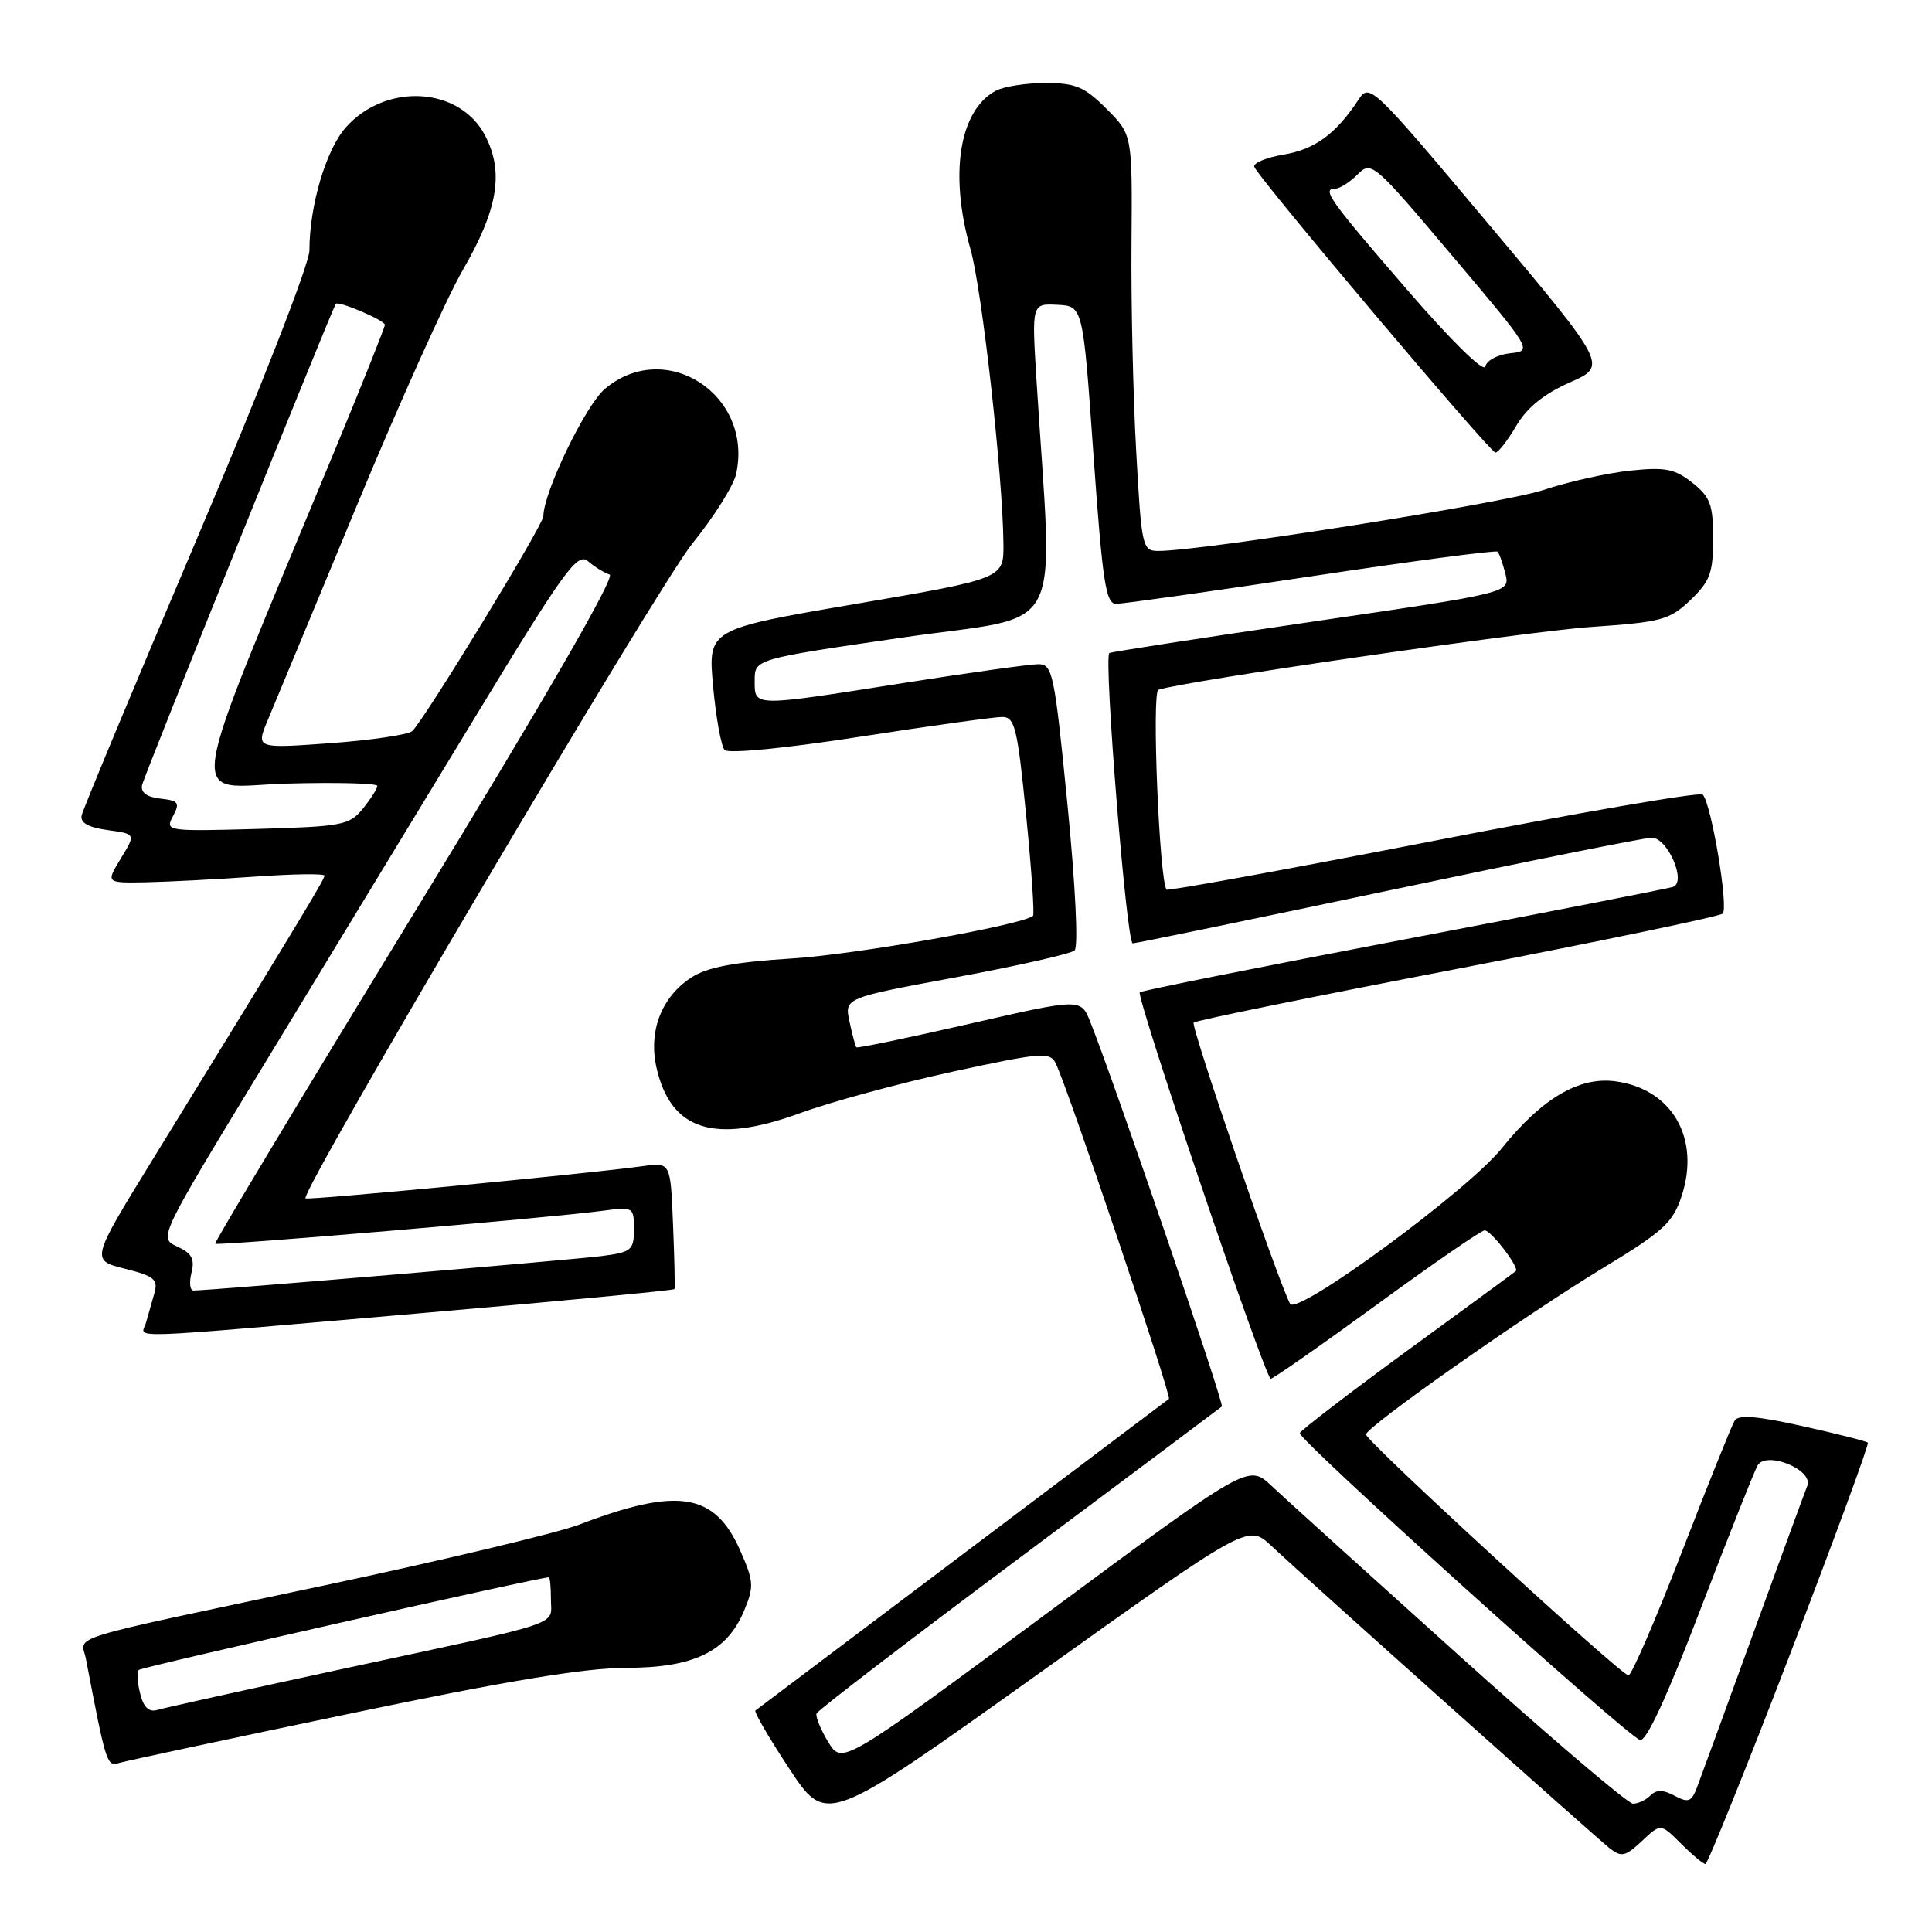 <?xml version="1.0" encoding="UTF-8" standalone="no"?>
<!DOCTYPE svg PUBLIC "-//W3C//DTD SVG 1.1//EN" "http://www.w3.org/Graphics/SVG/1.1/DTD/svg11.dtd" >
<svg xmlns="http://www.w3.org/2000/svg" xmlns:xlink="http://www.w3.org/1999/xlink" version="1.1" viewBox="0 0 256 256">
 <g >
 <path fill="currentColor"
d=" M 237.17 219.25 C 243.04 203.99 247.69 191.35 247.50 191.16 C 247.31 190.97 243.41 189.98 238.85 188.97 C 232.84 187.63 230.35 187.43 229.85 188.24 C 229.47 188.86 226.31 196.71 222.84 205.68 C 219.36 214.66 216.19 222.00 215.78 222.00 C 214.82 222.00 181.00 190.96 181.00 190.08 C 181.00 189.08 202.04 174.29 212.43 168.00 C 220.38 163.18 221.66 162.01 222.82 158.50 C 225.34 150.85 221.57 144.29 214.07 143.28 C 209.24 142.63 204.32 145.53 198.98 152.17 C 194.48 157.78 171.80 174.43 170.94 172.76 C 169.21 169.40 157.74 135.93 158.17 135.50 C 158.44 135.22 174.15 132.02 193.08 128.38 C 212.01 124.73 227.84 121.44 228.26 121.06 C 229.08 120.32 226.75 106.42 225.62 105.29 C 225.25 104.91 209.18 107.68 189.93 111.43 C 170.67 115.18 154.77 118.08 154.58 117.88 C 153.62 116.79 152.59 91.71 153.49 91.40 C 156.72 90.28 202.17 83.68 210.75 83.08 C 220.21 82.43 221.23 82.15 224.00 79.50 C 226.59 77.02 227.00 75.90 227.00 71.39 C 227.00 66.86 226.62 65.85 224.25 63.97 C 221.91 62.12 220.67 61.87 216.00 62.36 C 212.97 62.68 207.80 63.83 204.50 64.93 C 199.20 66.69 159.31 73.00 153.51 73.00 C 151.36 73.00 151.26 72.56 150.55 59.75 C 150.14 52.46 149.86 40.05 149.93 32.17 C 150.04 17.84 150.04 17.84 146.62 14.42 C 143.70 11.50 142.51 11.00 138.53 11.00 C 135.97 11.00 133.00 11.46 131.94 12.03 C 127.11 14.62 125.76 23.06 128.59 33.00 C 130.12 38.38 132.88 63.01 132.96 72.08 C 133.00 76.66 133.00 76.66 113.40 80.02 C 93.80 83.37 93.80 83.37 94.49 90.94 C 94.87 95.10 95.56 98.90 96.02 99.38 C 96.51 99.89 104.10 99.15 113.89 97.63 C 123.25 96.18 131.76 95.00 132.79 95.00 C 134.47 95.00 134.81 96.39 135.97 108.04 C 136.68 115.21 137.09 121.21 136.88 121.36 C 135.23 122.62 113.44 126.47 104.97 127.00 C 97.21 127.49 93.69 128.16 91.58 129.54 C 87.64 132.12 85.90 136.64 86.99 141.47 C 88.88 149.82 94.66 151.65 106.06 147.48 C 110.15 145.99 119.25 143.52 126.27 141.99 C 137.90 139.47 139.12 139.37 139.87 140.86 C 141.40 143.88 155.29 185.05 154.89 185.36 C 154.68 185.53 142.35 194.82 127.50 206.00 C 112.65 217.18 100.32 226.48 100.10 226.65 C 99.88 226.82 101.91 230.31 104.61 234.40 C 109.52 241.83 109.52 241.83 137.44 221.90 C 165.37 201.96 165.37 201.96 168.43 204.81 C 173.99 209.98 211.46 243.47 213.28 244.90 C 214.84 246.12 215.36 246.01 217.56 243.95 C 220.05 241.60 220.05 241.60 222.75 244.30 C 224.24 245.79 225.69 247.00 225.98 246.99 C 226.26 246.99 231.30 234.51 237.17 219.25 Z  M 46.44 227.05 C 67.03 222.74 77.55 221.00 82.94 221.00 C 91.93 220.99 96.32 218.87 98.59 213.44 C 99.93 210.22 99.89 209.54 98.07 205.43 C 94.70 197.80 89.83 197.02 76.74 202.02 C 73.86 203.12 58.68 206.74 43.00 210.07 C 7.57 217.59 10.77 216.60 11.39 219.84 C 14.09 233.92 14.15 234.09 15.83 233.59 C 16.75 233.32 30.52 230.37 46.44 227.05 Z  M 55.36 174.04 C 73.98 172.43 89.29 170.98 89.37 170.81 C 89.45 170.64 89.37 166.79 89.18 162.25 C 88.85 154.00 88.85 154.00 85.17 154.52 C 78.21 155.50 40.74 159.08 40.48 158.79 C 39.73 157.99 87.22 77.60 91.71 72.06 C 94.58 68.52 97.20 64.36 97.54 62.81 C 99.85 52.31 88.20 44.75 80.16 51.52 C 77.60 53.67 72.00 65.26 72.00 68.40 C 72.00 69.55 55.98 95.78 54.60 96.89 C 53.99 97.37 49.09 98.09 43.70 98.48 C 33.89 99.19 33.89 99.19 35.51 95.35 C 36.40 93.23 41.69 80.49 47.26 67.04 C 52.84 53.58 59.15 39.55 61.28 35.86 C 65.97 27.77 66.80 22.85 64.30 18.00 C 60.96 11.50 51.19 10.89 45.85 16.85 C 43.21 19.80 41.00 27.23 41.00 33.19 C 41.00 34.94 34.51 51.56 26.07 71.44 C 17.85 90.78 10.99 107.24 10.82 108.04 C 10.60 109.02 11.67 109.63 14.25 109.99 C 18.00 110.50 18.00 110.50 16.01 113.75 C 14.03 117.00 14.03 117.00 19.26 116.91 C 22.14 116.85 28.66 116.52 33.75 116.16 C 38.84 115.80 43.00 115.74 43.00 116.03 C 43.00 116.53 39.35 122.56 20.17 153.74 C 12.03 166.98 12.03 166.98 16.54 168.11 C 20.46 169.10 20.98 169.53 20.45 171.38 C 20.11 172.54 19.62 174.29 19.35 175.25 C 18.75 177.40 15.04 177.53 55.36 174.04 Z  M 200.90 56.44 C 202.33 54.02 204.59 52.18 208.00 50.68 C 213.01 48.47 213.01 48.47 197.26 29.71 C 181.78 11.28 181.47 10.98 180.00 13.22 C 177.02 17.74 174.25 19.78 170.11 20.48 C 167.79 20.87 166.03 21.60 166.20 22.10 C 166.66 23.49 197.41 59.94 198.15 59.97 C 198.51 59.99 199.75 58.40 200.90 56.44 Z  M 193.33 219.36 C 181.32 208.55 170.13 198.43 168.46 196.86 C 165.41 194.01 165.41 194.01 138.50 213.93 C 111.58 233.84 111.58 233.84 109.74 230.82 C 108.73 229.15 108.04 227.45 108.20 227.04 C 108.37 226.62 120.42 217.38 135.00 206.50 C 149.57 195.62 161.68 186.56 161.90 186.37 C 162.26 186.06 147.64 143.32 144.46 135.39 C 143.22 132.28 143.22 132.28 128.46 135.66 C 120.35 137.52 113.60 138.92 113.47 138.77 C 113.34 138.62 112.93 137.09 112.56 135.36 C 111.89 132.23 111.89 132.23 126.70 129.49 C 134.84 127.98 141.90 126.38 142.39 125.94 C 142.90 125.47 142.50 117.29 141.44 106.56 C 139.71 89.10 139.48 88.00 137.55 88.01 C 136.42 88.02 128.38 89.14 119.67 90.51 C 99.54 93.68 100.00 93.68 100.00 90.16 C 100.00 87.33 100.00 87.33 119.64 84.47 C 141.58 81.27 139.51 85.27 137.34 50.36 C 136.71 40.22 136.71 40.22 140.10 40.39 C 143.50 40.55 143.50 40.55 144.89 60.28 C 146.09 77.13 146.52 80.00 147.89 80.01 C 148.78 80.01 160.42 78.37 173.77 76.36 C 187.11 74.35 198.21 72.88 198.43 73.10 C 198.66 73.32 199.12 74.64 199.47 76.02 C 200.10 78.54 200.10 78.54 173.80 82.39 C 159.34 84.51 147.28 86.37 147.00 86.53 C 146.21 86.97 149.27 125.00 150.09 125.00 C 150.50 125.00 165.76 121.85 184.00 118.00 C 202.24 114.15 217.93 111.00 218.86 111.00 C 220.97 111.00 223.52 116.89 221.68 117.52 C 221.03 117.74 205.04 120.87 186.14 124.47 C 167.24 128.07 151.44 131.23 151.03 131.48 C 150.44 131.85 167.28 181.62 168.36 182.69 C 168.50 182.83 174.77 178.46 182.29 172.98 C 189.81 167.49 196.30 163.01 196.73 163.03 C 197.62 163.07 201.37 167.99 200.85 168.43 C 200.66 168.60 194.20 173.33 186.50 178.95 C 178.80 184.58 172.38 189.50 172.23 189.90 C 171.94 190.68 215.29 229.79 217.30 230.56 C 218.10 230.87 220.88 224.87 225.34 213.19 C 229.10 203.38 232.50 194.82 232.90 194.16 C 234.10 192.22 240.31 194.77 239.48 196.87 C 239.12 197.77 235.89 206.60 232.29 216.50 C 228.69 226.40 225.36 235.53 224.88 236.79 C 224.14 238.76 223.72 238.92 221.90 237.95 C 220.37 237.13 219.48 237.12 218.69 237.91 C 218.09 238.51 217.05 239.00 216.38 239.00 C 215.71 239.00 205.33 230.16 193.33 219.36 Z  M 18.57 224.41 C 18.20 222.96 18.12 221.54 18.40 221.27 C 18.77 220.89 71.43 209.00 72.72 209.00 C 72.88 209.00 73.00 210.32 73.00 211.93 C 73.00 215.47 75.26 214.71 46.00 221.01 C 33.07 223.80 21.76 226.30 20.87 226.57 C 19.73 226.91 19.03 226.25 18.57 224.41 Z  M 25.37 168.65 C 25.83 166.82 25.42 166.06 23.48 165.17 C 21.00 164.04 21.00 164.04 35.16 140.77 C 42.94 127.97 55.39 107.49 62.82 95.25 C 74.81 75.49 76.51 73.15 77.92 74.37 C 78.79 75.12 80.08 75.91 80.78 76.13 C 81.59 76.38 72.20 92.63 55.16 120.51 C 40.36 144.70 28.37 164.63 28.51 164.80 C 28.78 165.12 72.79 161.38 79.75 160.45 C 83.93 159.89 84.00 159.93 84.00 162.88 C 84.00 165.65 83.68 165.92 79.75 166.43 C 75.91 166.93 27.70 171.01 25.64 171.00 C 25.17 171.00 25.05 169.94 25.37 168.65 Z  M 22.92 108.15 C 23.87 106.37 23.67 106.09 21.25 105.82 C 19.42 105.61 18.61 105.00 18.83 104.00 C 19.08 102.85 43.84 41.35 44.49 40.27 C 44.77 39.80 51.00 42.45 51.00 43.03 C 51.00 43.36 48.12 50.58 44.61 59.07 C 23.94 108.97 24.64 104.21 38.02 103.83 C 44.61 103.65 50.00 103.79 50.00 104.14 C 50.00 104.49 49.14 105.84 48.09 107.14 C 46.30 109.35 45.39 109.52 34.01 109.84 C 22.06 110.17 21.86 110.13 22.92 108.15 Z  M 186.50 38.45 C 176.15 26.48 175.09 25.00 176.92 25.00 C 177.51 25.00 178.84 24.16 179.88 23.12 C 181.71 21.29 181.99 21.53 192.41 33.87 C 203.05 46.46 203.07 46.50 200.10 46.81 C 198.46 46.98 196.98 47.77 196.81 48.57 C 196.63 49.41 192.30 45.16 186.50 38.45 Z "/>
</g>
</svg>